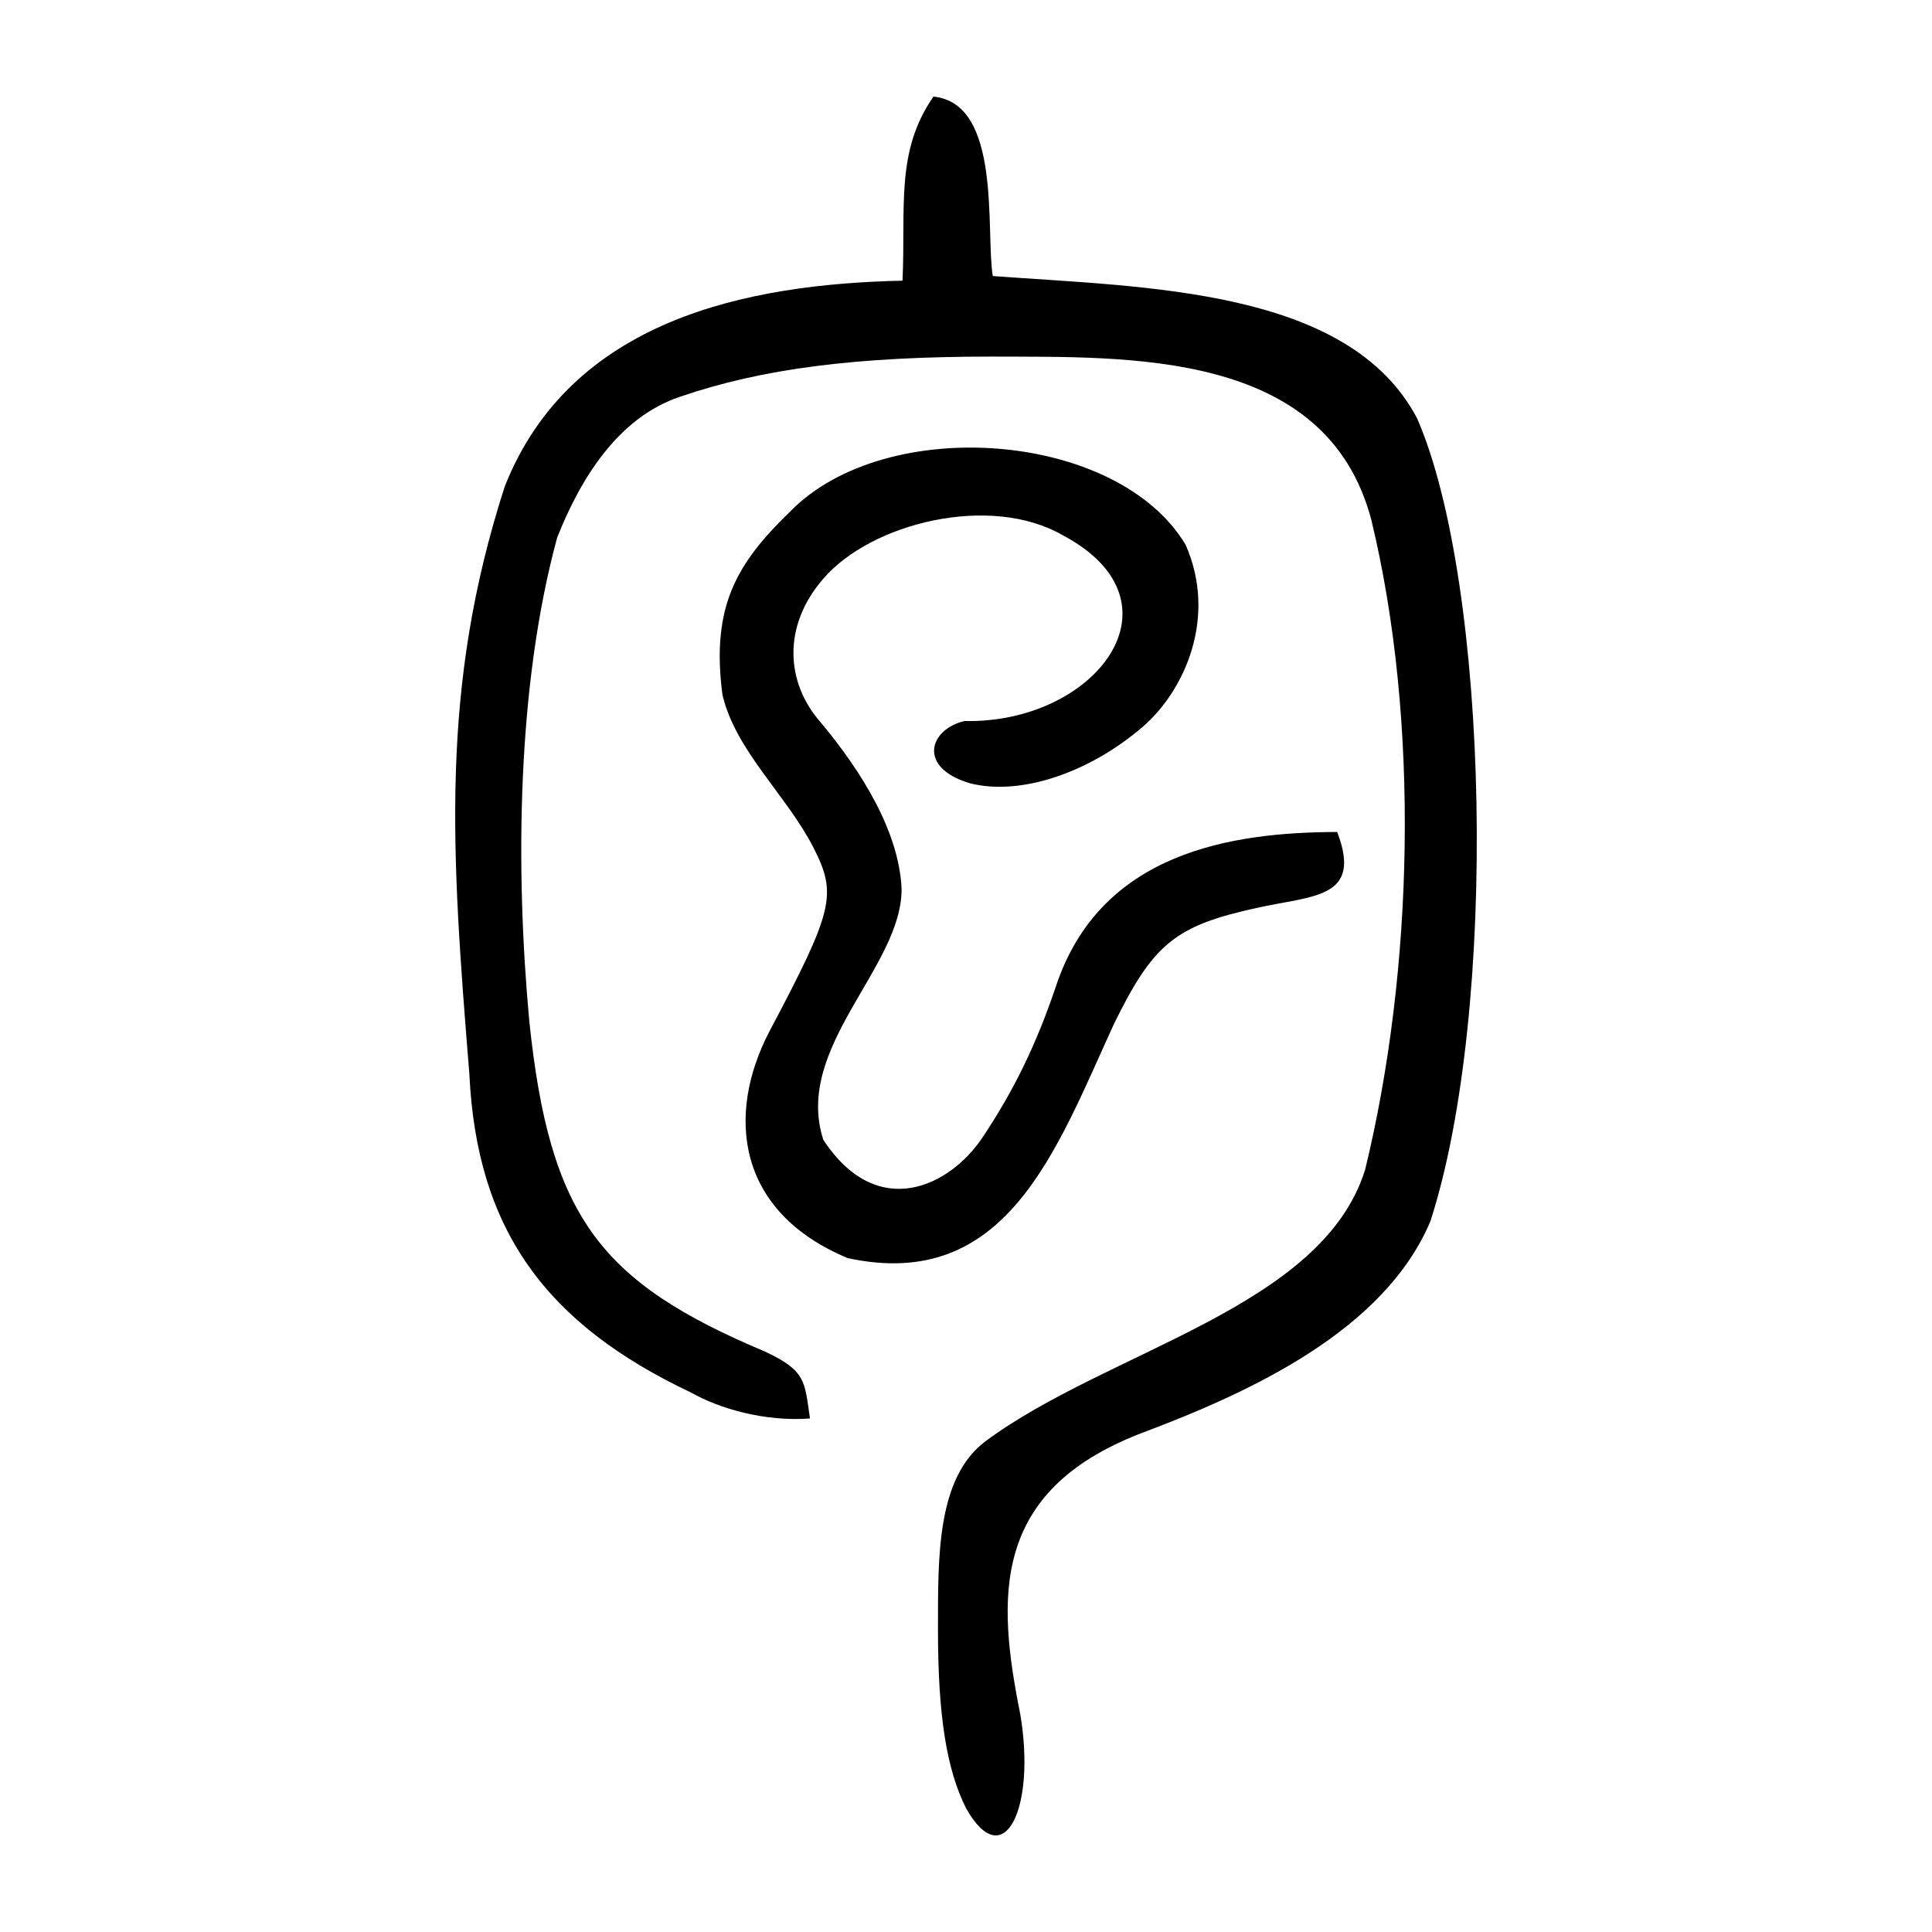 <?xml version="1.0" encoding="UTF-8" standalone="no"?>
<svg
   xmlns:dc="http://purl.org/dc/elements/1.1/"
   xmlns:cc="http://creativecommons.org/ns#"
   xmlns:rdf="http://www.w3.org/1999/02/22-rdf-syntax-ns#"
   xmlns:svg="http://www.w3.org/2000/svg"
   xmlns="http://www.w3.org/2000/svg"
   viewBox="0 0 300 300"
   height="300"
   width="300"
   id="svg3777"
   version="1.1">
  <defs
     id="defs3781" />
  <path
     id="path3787"
     d="m 150.04,280.835 c -3.064,-6.046 -4.396,-14.484 -4.391,-27.802 0.006,-11.187 -0.228,-23.507 7.367,-29.23 19.159,-14.201 52.288,-20.653 58.968,-42.203 7.484,-30.751 8.546,-69.471 0.952,-100.888 -7.01,-26.536 -37.857,-25.238 -58.946,-25.342 -21.133,0 -35.672,1.874 -48.379,6.234 -9.655,3.209 -15.499,12.791 -19.095,21.871 -6.261,23.02 -6.51,51.425 -4.332,75.039 3.164,30.355 10.86,40.541 36.65,51.376 6.408,3.005 6.086,4.665 6.942,10.372 -7.113,0.518 -14.11,-1.561 -18.406,-3.997 -22.57,-10.656 -33.349,-25.264 -34.49,-49.527 -2.785,-34.426 -4.638,-59.84 5.505,-91.22 10.252,-25.856 37.503,-31.41 61.758,-31.935 0.51,-11.467 -1.112,-20.089 4.808,-28.582 10.657,1.064 8.072,20.88 9.207,27.863 23.652,1.762 55.219,1.844 65.885,22.091 11.191,25.611 12.704,91.798 2.068,124.686 -7.185,16.978 -27.804,26.499 -45.093,32.982 -23.101,9.004 -22.228,25.394 -18.6,43.512 2.5,14.658 -2.539,25.023 -8.378,14.701 z m -18.395,-85.472 c -17.286,-7.191 -18.935,-22.228 -12.178,-35.189 9.973,-18.843 10.553,-21.255 6.859,-28.533 -4.175,-8.182 -12.091,-15.011 -14.147,-23.766 -1.775,-13.654 2.154,-20.382 10.571,-28.499 14.85,-15.121 50.761,-12.482 61.353,5.215 4.941,11.23 -0.112,22.604 -6.654,28.264 -8.433,7.242 -19.058,10.728 -26.781,8.786 -8.294,-2.433 -6.388,-8.397 -0.903,-9.681 20.309,0.443 34.852,-18.434 15.286,-28.835 -11.282,-6.518 -29.778,-1.922 -37.209,6.739 -6.37,7.323 -5.838,16.113 -0.453,22.25 6.56,7.842 12.194,17.11 12.607,25.831 0.141,12.215 -16.82,24.629 -12.151,39.044 8.423,12.805 19.653,7.194 24.687,-0.317 4.894,-7.316 8.385,-14.494 11.417,-23.472 6.904,-20.888 27.279,-23.968 43.69,-24.011 3.979,10.416 -3.74,9.827 -12.549,11.805 -12.61,2.766 -16.013,5.542 -22.149,18.073 -9,19.685 -16.695,41.594 -41.297,36.295 z"
     style="fill:#000000;stroke-width:0.69" />
</svg>
